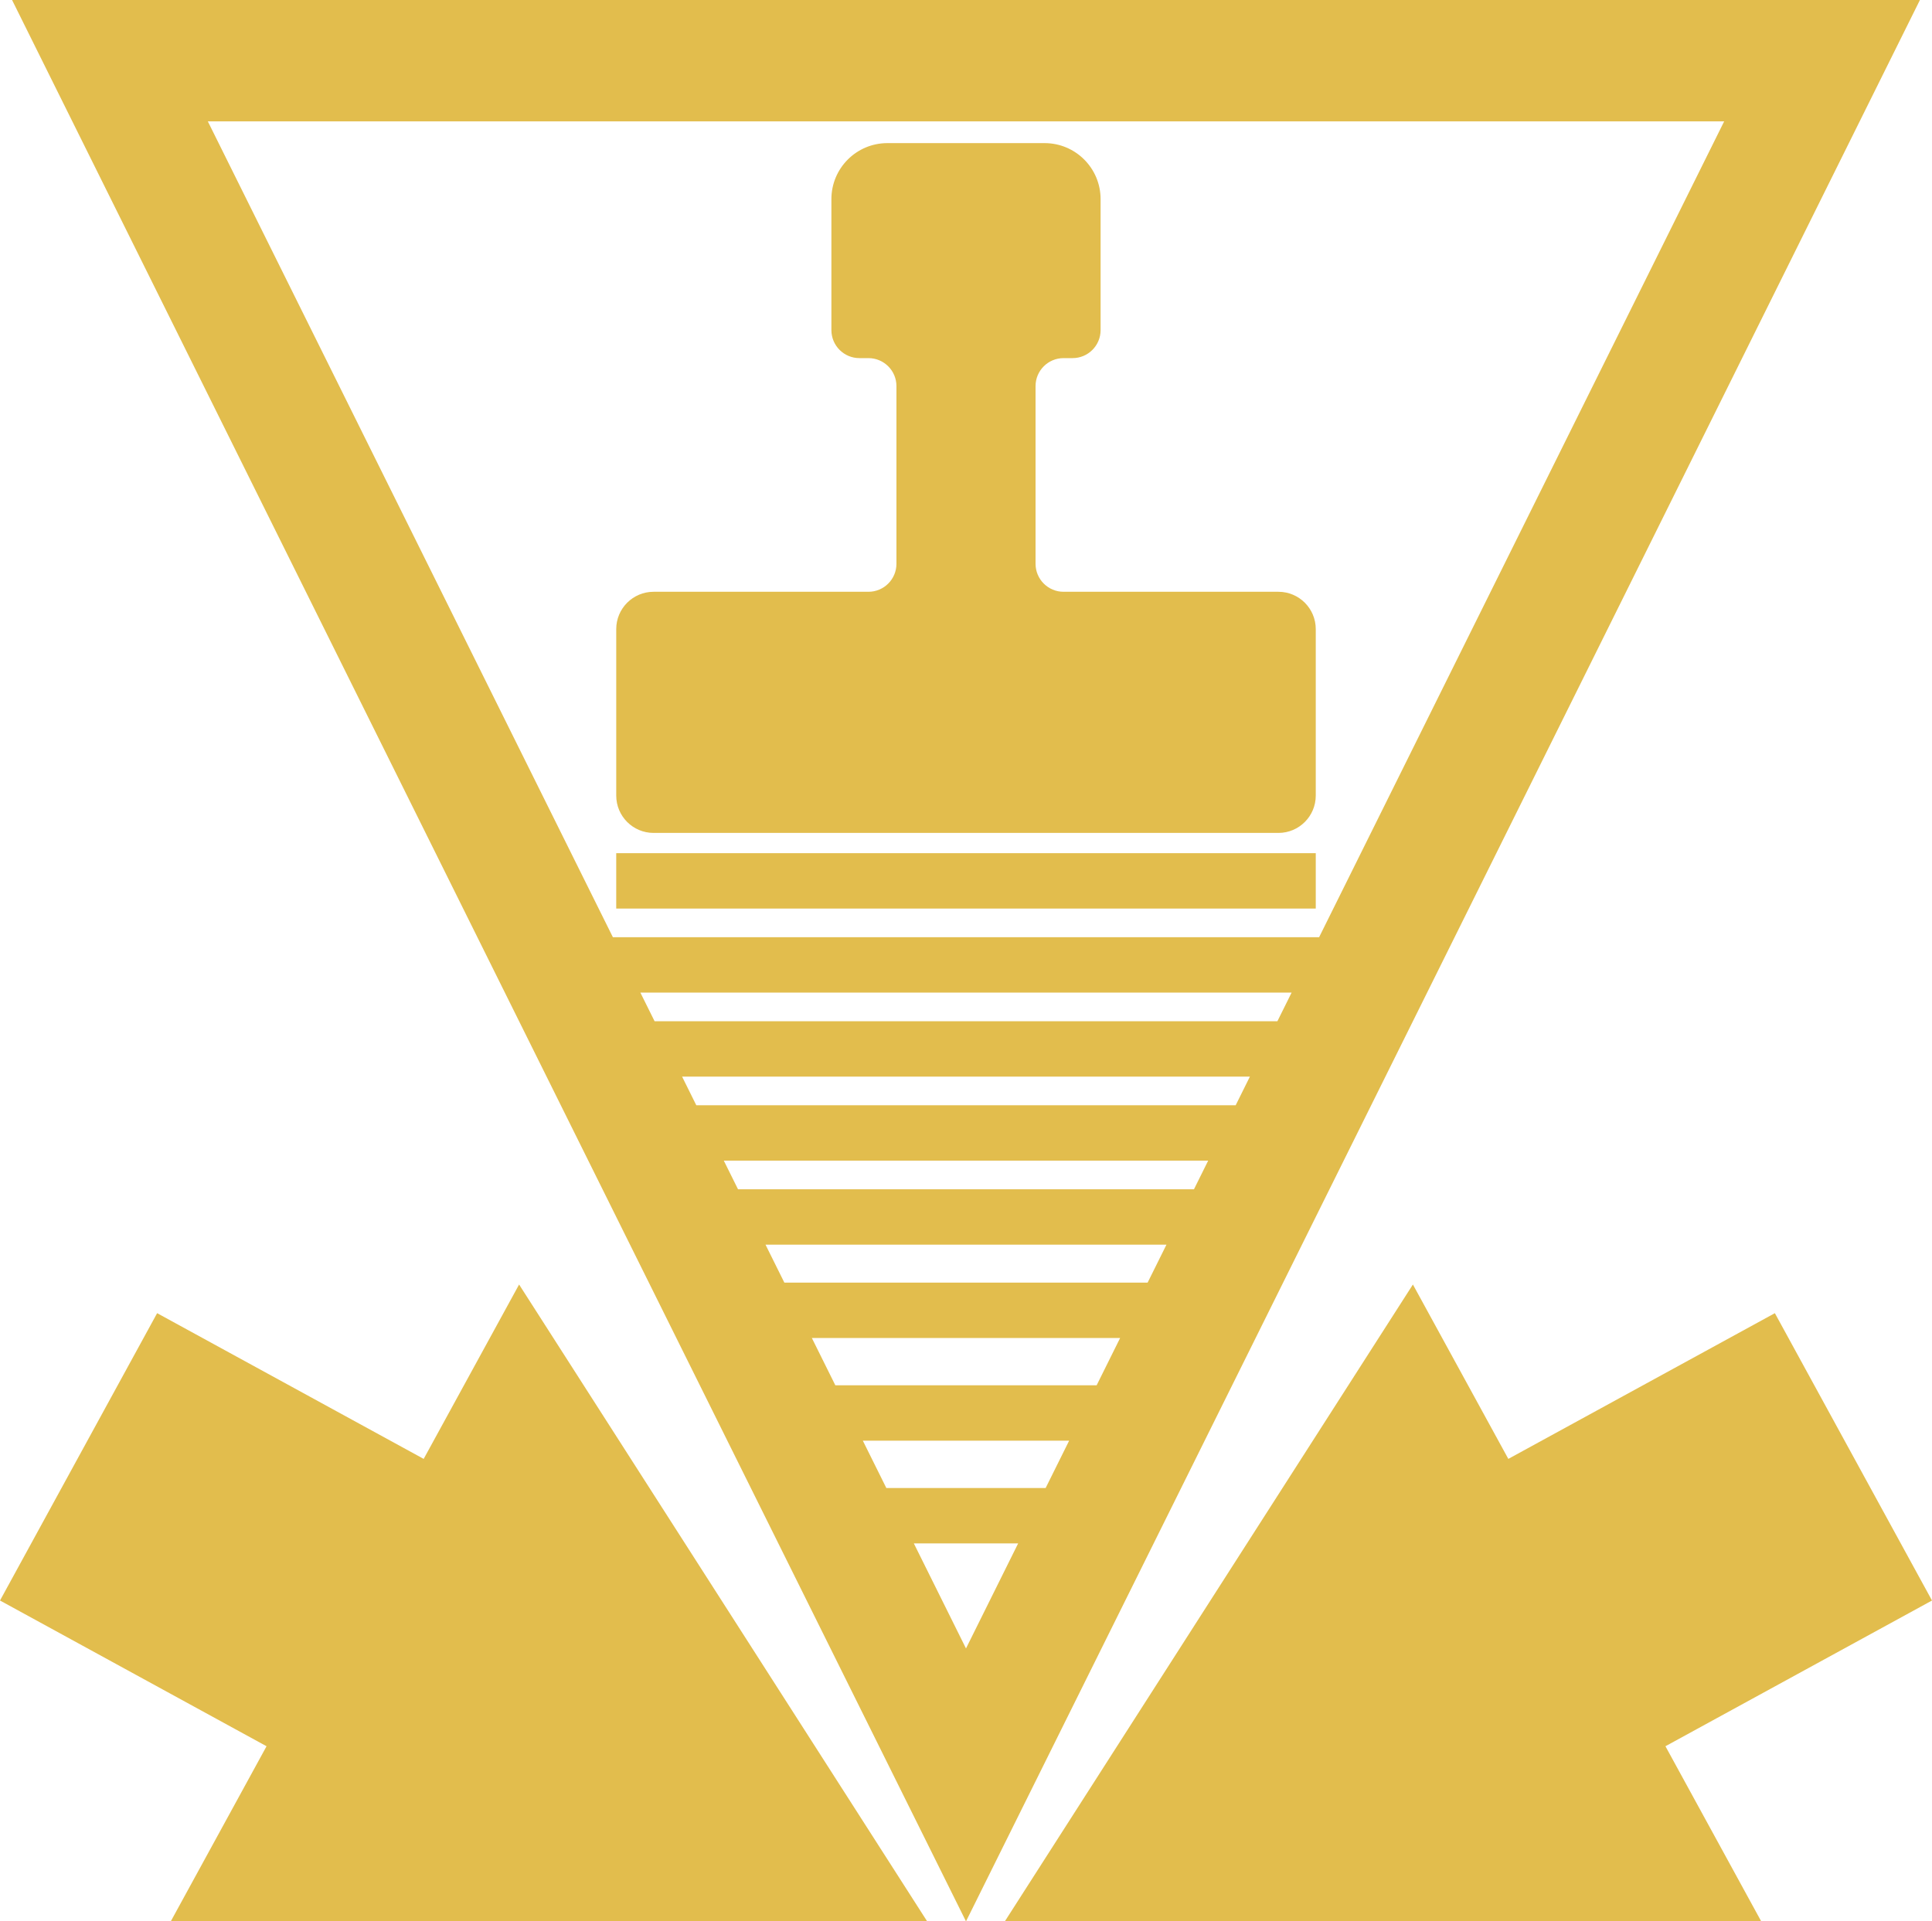 <?xml version="1.0" encoding="UTF-8" standalone="no"?>
<!-- Generator: Adobe Illustrator 22.1.0, SVG Export Plug-In . SVG Version: 6.00 Build 0)  -->

<svg
   xmlns:dc="http://purl.org/dc/elements/1.1/"
   xmlns:cc="http://creativecommons.org/ns#"
   xmlns:rdf="http://www.w3.org/1999/02/22-rdf-syntax-ns#"
   xmlns:svg="http://www.w3.org/2000/svg"
   xmlns="http://www.w3.org/2000/svg"
   xmlns:sodipodi="http://sodipodi.sourceforge.net/DTD/sodipodi-0.dtd"
   xmlns:inkscape="http://www.inkscape.org/namespaces/inkscape"
   version="1.1"
   id="Layer_2_1_"
   x="0px"
   y="0px"
   viewBox="0 0 206.935 205.816"
   enable-background="new 0 0 3947.94 3860.861"
   xml:space="preserve"
   sodipodi:docname="nanoreplicator.svg"
   inkscape:version="0.92.4 (5da689c313, 2019-01-14)"
   width="206.935"
   height="205.816"><defs
   id="defs5463" /><sodipodi:namedview
   pagecolor="#ffffff"
   bordercolor="#666666"
   borderopacity="1"
   objecttolerance="10"
   gridtolerance="10"
   guidetolerance="10"
   inkscape:pageopacity="0"
   inkscape:pageshadow="2"
   inkscape:window-width="1920"
   inkscape:window-height="1022"
   id="namedview5461"
   showgrid="false"
   inkscape:zoom="0.21212883"
   inkscape:cx="-389.87295"
   inkscape:cy="1045.0982"
   inkscape:window-x="1079"
   inkscape:window-y="709"
   inkscape:window-maximized="1"
   inkscape:current-layer="Layer_2_1_" />





























































































































































<g
   id="g5176"
   transform="translate(-1251.44,-2568.708)"
   style="fill:#e2bd4d;fill-opacity:1">
	<path
   d="m 1252.732,2568.708 102.175,205.816 102.175,-205.816 z m 183.383,13 -43.385,87.392 h -75.645 l -43.385,-87.392 z m -92.257,141.325 h 22.097 l -2.516,5.068 h -17.065 z m -2.945,-5.932 -2.516,-5.068 h 33.019 l -2.516,5.068 z m -5.461,-11 -2.019,-4.068 h 42.947 l -2.019,4.068 z m -4.964,-10 -1.523,-3.068 h 51.883 l -1.523,3.068 z m -4.468,-9 -1.523,-3.068 h 60.819 l -1.523,3.068 z m -4.468,-9 -1.523,-3.068 h 69.755 l -1.523,3.068 z m 27.767,55.932 h 11.175 l -5.588,11.255 z"
   id="path5166"
   inkscape:connector-curvature="0"
   style="fill:#e2bd4d;fill-opacity:1" />
	<polygon
   points="1458.375,2740.154 1441.545,2709.374 1412.995,2724.984 1402.775,2706.304 1359.065,2774.524 1440.085,2774.524 1429.824,2755.764 "
   id="polygon5168"
   style="fill:#e2bd4d;fill-opacity:1" />
	<polygon
   points="1296.82,2724.984 1268.27,2709.374 1251.44,2740.154 1279.99,2755.764 1269.73,2774.524 1350.75,2774.524 1307.04,2706.304 "
   id="polygon5170"
   style="fill:#e2bd4d;fill-opacity:1" />
	<rect
   x="1317.444"
   y="2660.1"
   width="74.926"
   height="5.932"
   id="rect5172"
   style="fill:#e2bd4d;fill-opacity:1" />
	<path
   d="m 1321.444,2657.93 h 66.926 c 2.209,0 4,-1.791 4,-4 v -17.831 c 0,-2.209 -1.791,-4 -4,-4 h -23.013 c -1.657,0 -3,-1.343 -3,-3 v -19.03 c 0,-1.657 1.343,-3 3,-3 h 0.967 c 1.657,0 3,-1.343 3,-3 v -14.031 c 0,-3.314 -2.686,-6 -6,-6 h -16.833 c -3.314,0 -6,2.686 -6,6 v 14.031 c 0,1.657 1.343,3 3,3 h 0.967 c 1.657,0 3,1.343 3,3 v 19.03 c 0,1.657 -1.343,3 -3,3 h -23.013 c -2.209,0 -4,1.791 -4,4 v 17.831 c 0,2.209 1.791,4 4,4 z"
   id="path5174"
   inkscape:connector-curvature="0"
   style="fill:#e2bd4d;fill-opacity:1" />
</g>





















</svg>